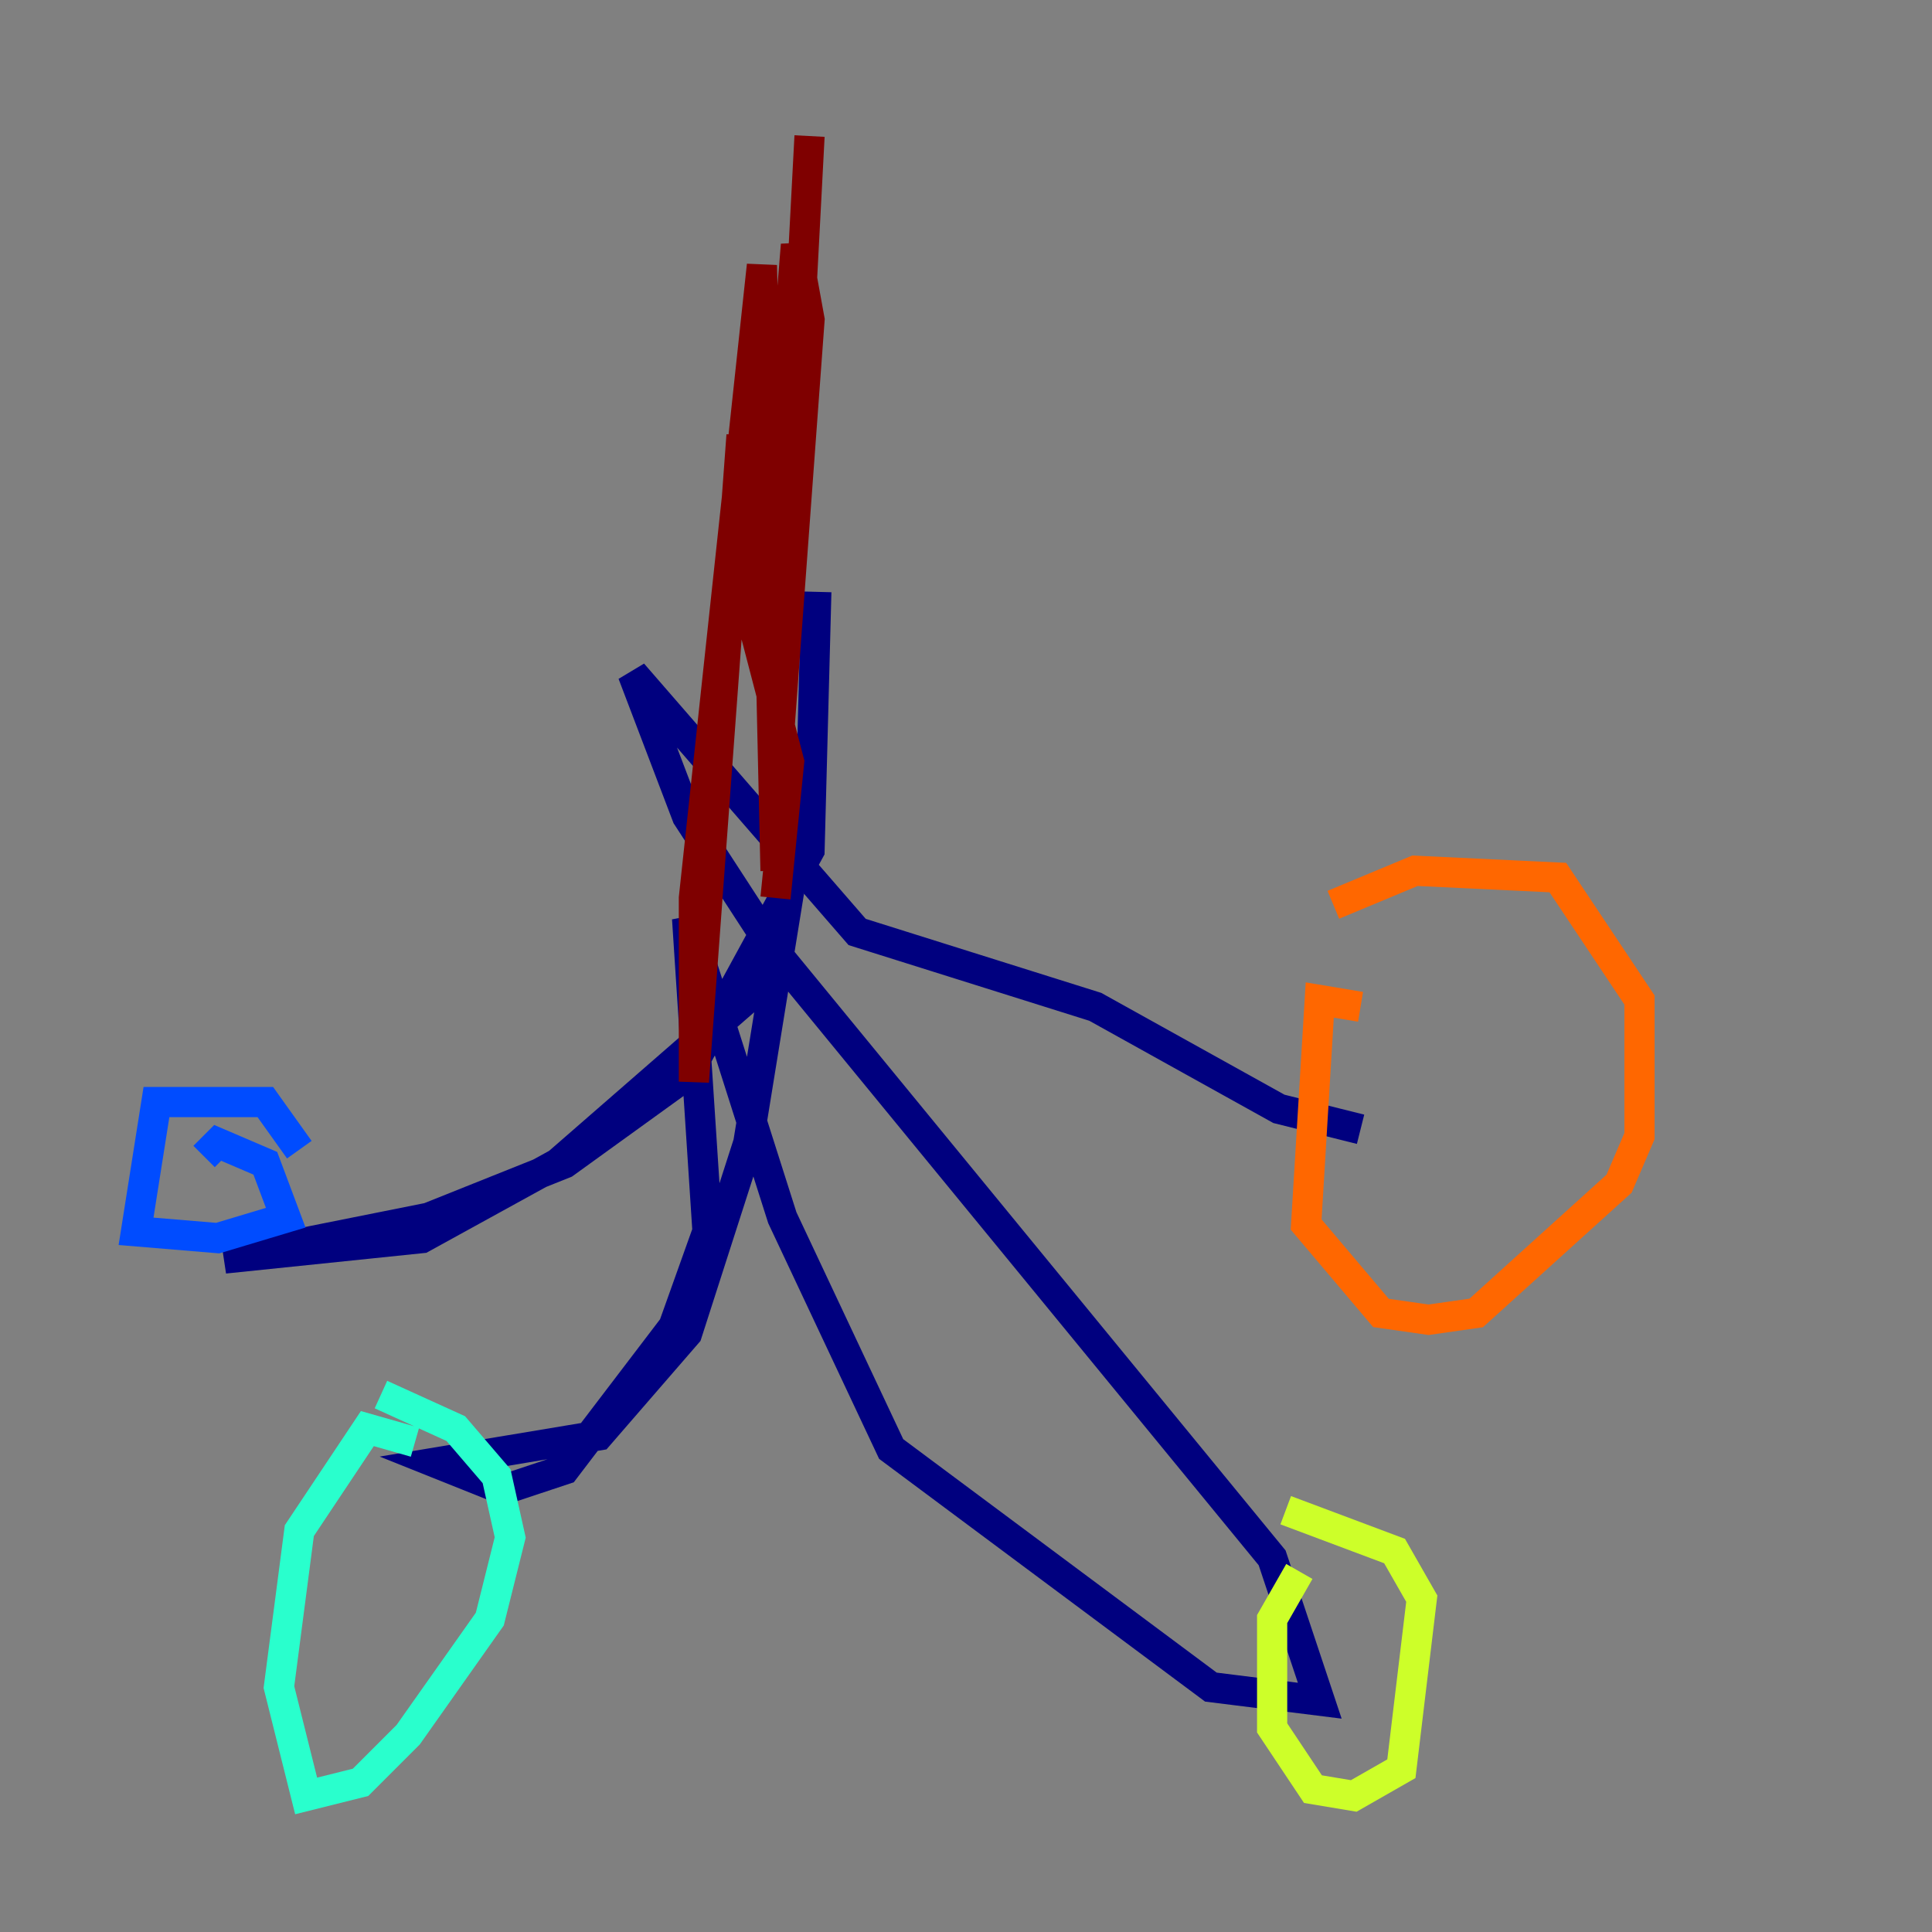 <?xml version="1.0" encoding="utf-8" ?>
<svg baseProfile="tiny" height="128" version="1.2" viewBox="0,0,128,128" width="128" xmlns="http://www.w3.org/2000/svg" xmlns:ev="http://www.w3.org/2001/xml-events" xmlns:xlink="http://www.w3.org/1999/xlink"><rect x="0" y="0" width="128" height="128" fill="#808080" stroke="none"/><defs /><polyline fill="none" points="54.084,39.211 53.634,56.338 45.521,71.211 37.408,77.07 28.394,80.676 14.873,83.38 27.944,82.028 36.958,77.07 50.93,64.901 52.282,59.042 49.578,75.718 45.521,88.338 39.662,95.099 28.845,96.901 33.352,98.704 37.408,97.352 44.62,87.887 46.873,81.578 45.521,60.845 51.831,80.676 59.042,96.0 80.225,111.775 87.437,112.676 84.282,103.211 51.38,63.099 45.521,54.084 41.916,44.62 56.789,61.746 72.563,66.704 84.732,73.465 90.141,74.817" stroke="#00007f" stroke-width="2" /><polyline fill="none" points="19.831,76.169 17.578,73.014 10.366,73.014 9.014,81.578 14.422,82.028 18.93,80.676 17.578,77.07 14.422,75.718 13.521,76.62" stroke="#004cff" stroke-width="2" /><polyline fill="none" points="27.493,95.549 24.338,94.648 19.831,101.409 18.479,111.775 20.282,118.986 23.887,118.085 27.042,114.93 32.451,107.268 33.803,101.859 32.901,97.803 30.197,94.648 25.239,92.394" stroke="#29ffcd" stroke-width="2" /><polyline fill="none" points="86.085,104.113 84.282,107.268 84.282,114.479 86.986,118.535 89.69,118.986 92.845,117.183 94.197,105.915 92.394,102.761 85.183,100.056" stroke="#cdff29" stroke-width="2" /><polyline fill="none" points="90.141,66.704 87.437,66.254 86.535,81.127 91.493,86.986 94.648,87.437 97.803,86.986 107.268,78.422 108.62,75.268 108.62,66.254 103.211,58.141 93.746,57.69 88.338,59.944" stroke="#ff6700" stroke-width="2" /><polyline fill="none" points="51.38,59.493 52.282,50.479 49.578,40.113 49.127,28.845 45.972,71.662 45.972,59.493 50.479,17.578 51.38,57.69 51.38,32.901 52.732,16.225 53.634,21.183 51.38,51.831 53.634,9.014" stroke="#7f0000" stroke-width="2" /></svg>